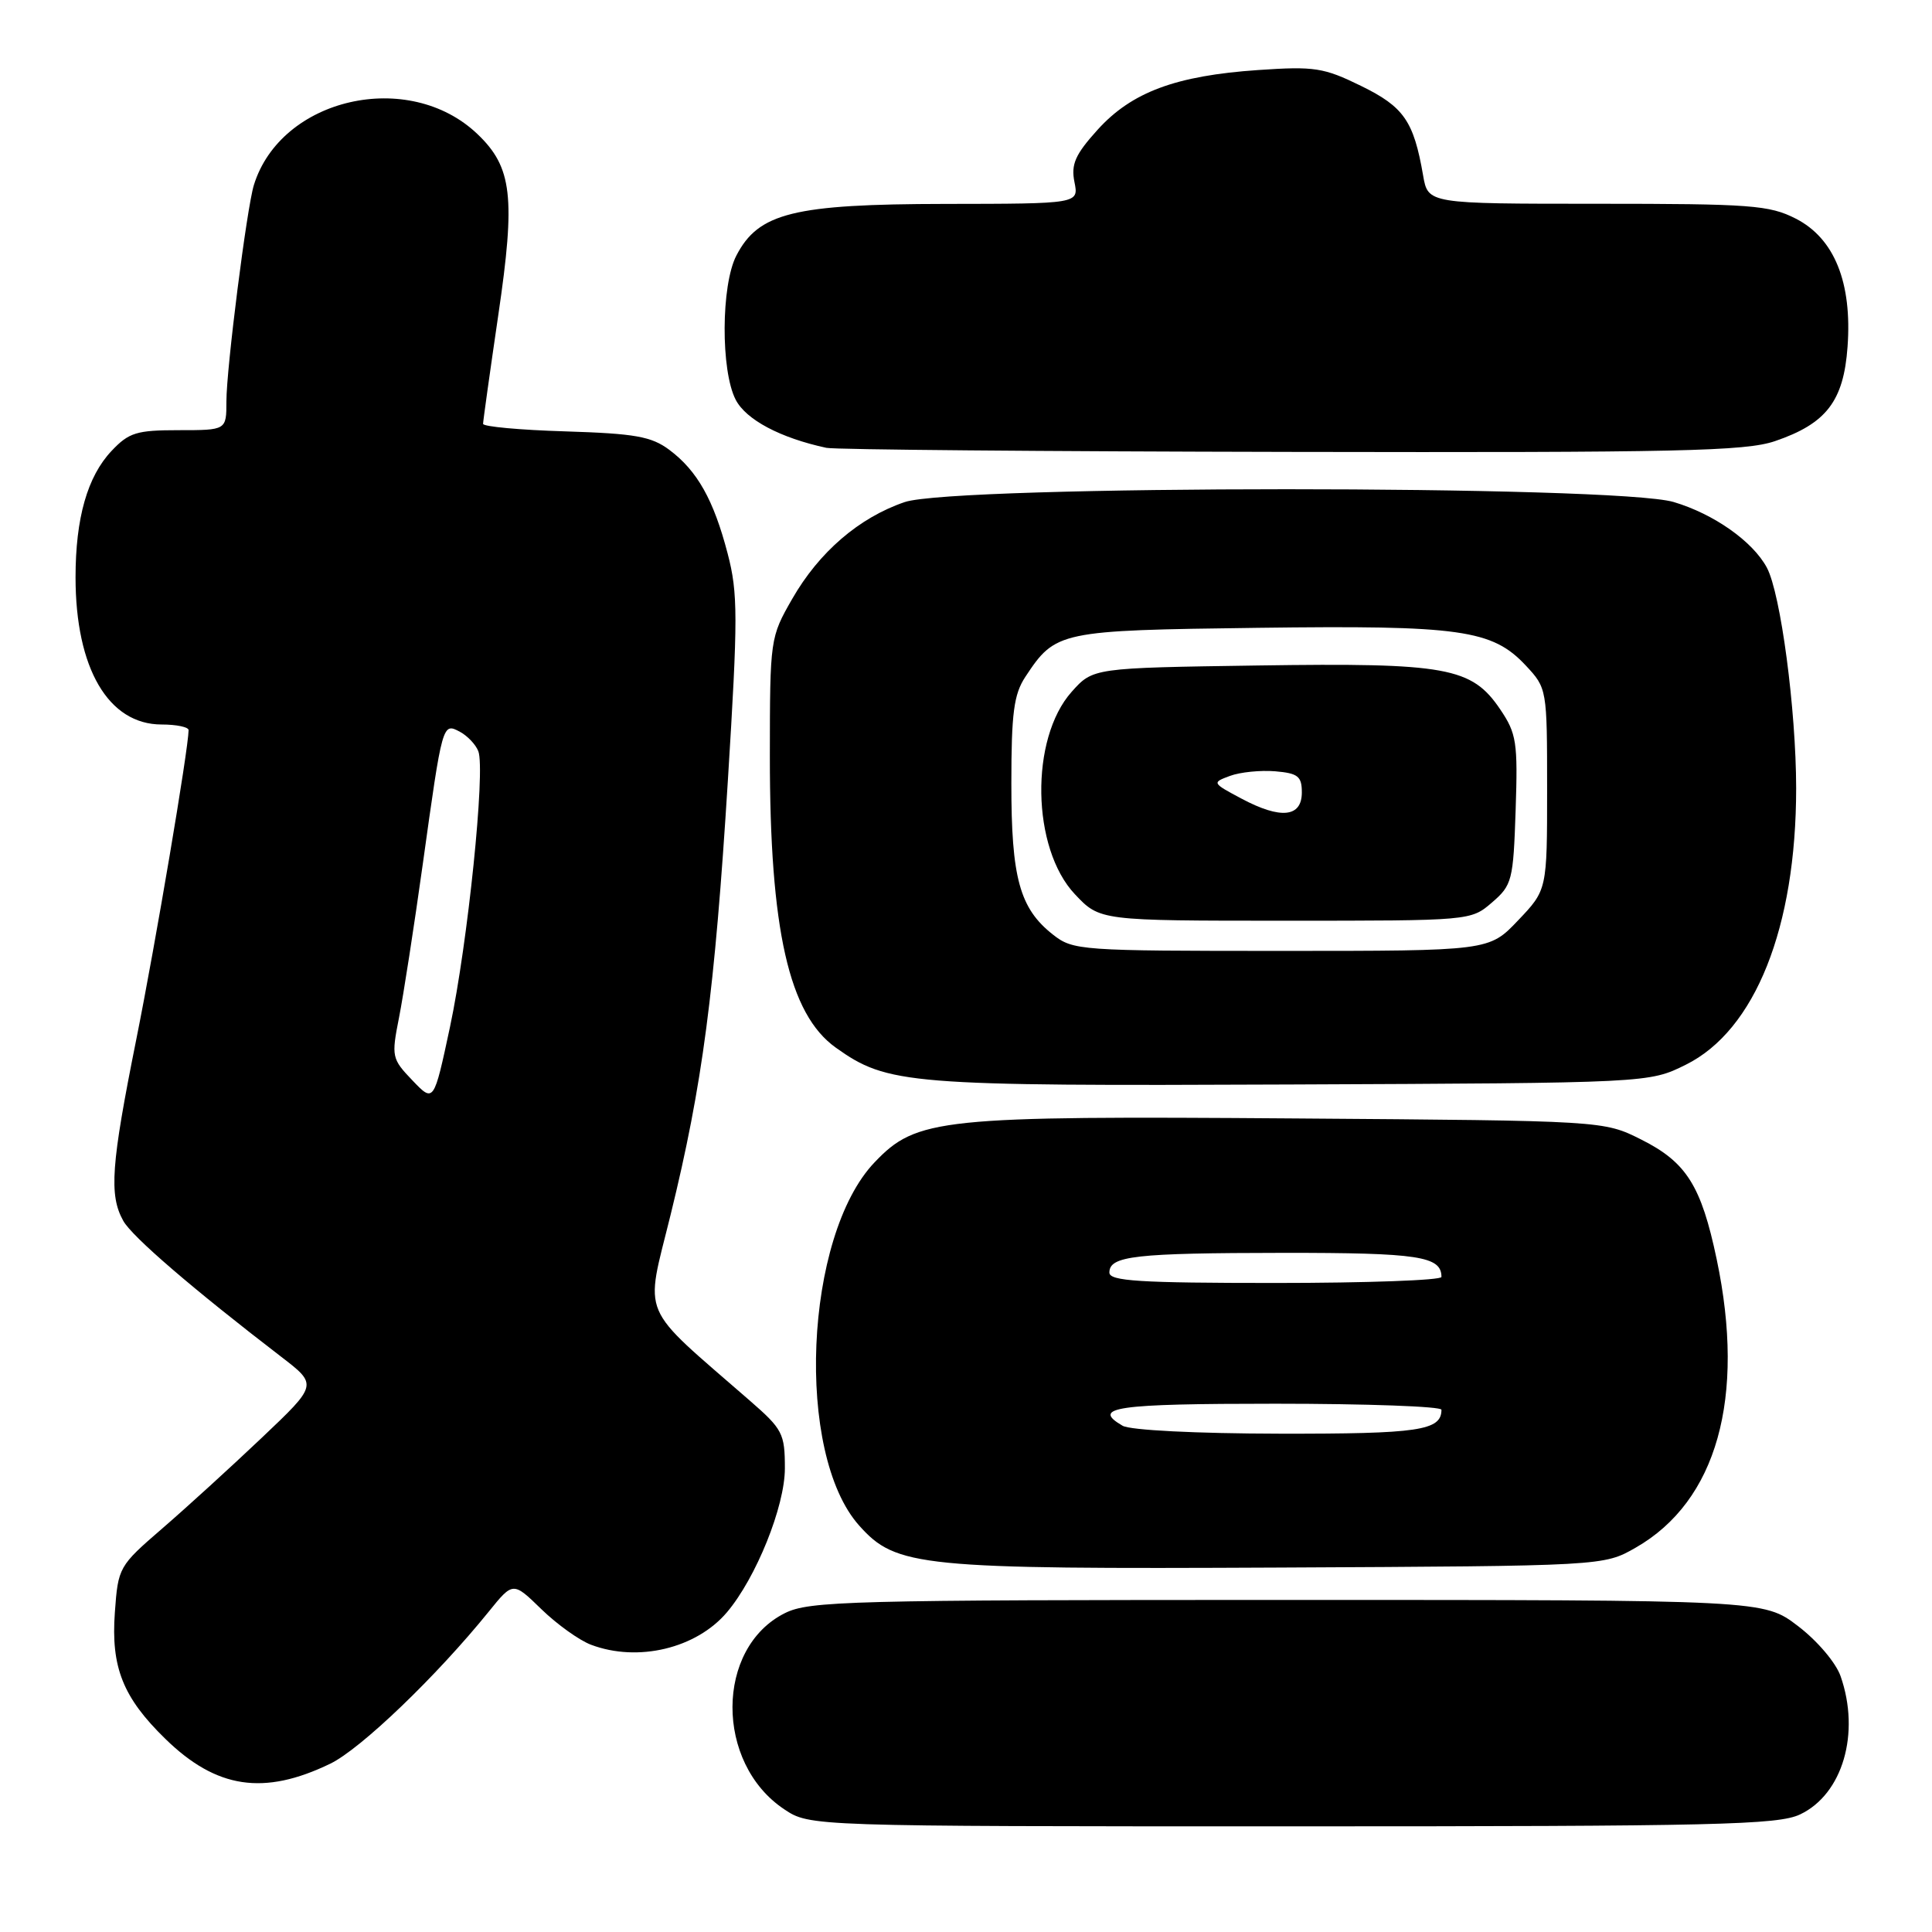 <?xml version="1.0" encoding="UTF-8" standalone="no"?>
<!DOCTYPE svg PUBLIC "-//W3C//DTD SVG 1.1//EN" "http://www.w3.org/Graphics/SVG/1.1/DTD/svg11.dtd" >
<svg xmlns="http://www.w3.org/2000/svg" xmlns:xlink="http://www.w3.org/1999/xlink" version="1.1" viewBox="0 0 256 256">
 <g >
 <path fill="currentColor"
d=" M 238.52 240.42 C 244.16 237.75 246.53 229.67 243.89 222.11 C 243.27 220.32 240.79 217.40 238.24 215.46 C 233.71 212.00 233.71 212.00 170.61 212.00 C 112.53 212.00 107.22 212.14 104.00 213.75 C 94.79 218.35 94.73 233.61 103.90 239.73 C 107.30 242.00 107.30 242.00 171.25 242.00 C 227.41 242.00 235.60 241.81 238.52 240.42 Z  M 43.76 233.70 C 47.81 231.74 57.86 222.09 64.77 213.54 C 67.98 209.57 67.98 209.57 71.74 213.23 C 73.81 215.24 76.77 217.36 78.32 217.94 C 84.52 220.28 92.26 218.43 96.32 213.64 C 100.18 209.08 104.00 199.61 104.00 194.57 C 104.00 189.94 103.71 189.38 99.33 185.57 C 84.53 172.67 85.45 174.85 88.86 160.96 C 93.08 143.77 94.70 131.46 96.45 103.36 C 97.79 81.77 97.79 78.60 96.42 73.36 C 94.56 66.23 92.40 62.38 88.68 59.60 C 86.30 57.83 84.15 57.45 74.93 57.16 C 68.92 56.98 64.00 56.53 64.01 56.16 C 64.01 55.80 64.92 49.30 66.03 41.72 C 68.33 26.11 67.87 22.16 63.27 17.77 C 54.17 9.08 37.22 12.95 33.64 24.52 C 32.70 27.55 30.00 48.82 30.00 53.19 C 30.00 57.00 30.00 57.00 23.69 57.00 C 18.10 57.00 17.08 57.31 14.78 59.75 C 11.58 63.14 10.01 68.65 10.01 76.50 C 10.01 88.56 14.36 96.00 21.42 96.00 C 23.39 96.00 25.00 96.34 24.99 96.75 C 24.95 99.36 20.62 124.95 18.06 137.72 C 14.72 154.36 14.43 158.34 16.33 161.76 C 17.48 163.85 25.55 170.79 37.30 179.81 C 42.09 183.49 42.09 183.49 34.70 190.50 C 30.64 194.35 24.70 199.77 21.49 202.54 C 15.75 207.50 15.65 207.67 15.22 213.65 C 14.69 220.92 16.29 224.93 21.90 230.40 C 28.67 237.01 34.95 237.96 43.76 233.70 Z  M 216.74 205.07 C 227.49 198.92 231.33 185.22 227.47 166.86 C 225.42 157.11 223.46 154.00 217.48 151.00 C 212.50 148.50 212.50 148.50 171.66 148.20 C 124.50 147.85 121.47 148.16 115.89 154.01 C 106.56 163.78 105.33 192.63 113.85 202.15 C 118.74 207.63 121.81 207.94 169.50 207.71 C 212.50 207.50 212.50 207.50 216.74 205.07 Z  M 223.38 141.08 C 232.57 136.52 238.00 122.90 238.00 104.43 C 237.99 94.04 235.95 78.64 234.12 75.22 C 232.26 71.74 227.09 68.10 221.77 66.52 C 214.14 64.26 126.52 64.26 119.87 66.53 C 113.83 68.59 108.53 73.15 104.97 79.36 C 102.05 84.45 102.02 84.66 102.01 100.16 C 102.00 123.18 104.53 134.39 110.75 138.82 C 117.62 143.71 120.21 143.92 171.00 143.70 C 218.50 143.50 218.50 143.50 223.38 141.08 Z  M 235.20 58.45 C 242.00 56.13 244.29 53.16 244.81 45.95 C 245.43 37.43 243.06 31.58 237.95 28.97 C 234.44 27.18 232.00 27.00 211.65 27.00 C 189.22 27.00 189.22 27.00 188.57 23.25 C 187.32 16.03 186.02 14.16 180.34 11.38 C 175.40 8.96 174.18 8.77 166.71 9.28 C 155.79 10.03 149.96 12.20 145.44 17.19 C 142.47 20.48 141.90 21.77 142.37 24.12 C 142.95 27.00 142.95 27.00 125.23 27.02 C 105.15 27.05 100.50 28.20 97.57 33.87 C 95.54 37.79 95.49 49.11 97.48 52.96 C 98.85 55.62 103.41 58.03 109.50 59.34 C 110.60 59.58 138.31 59.82 171.07 59.88 C 222.48 59.98 231.27 59.79 235.20 58.45 Z  M 54.65 143.16 C 51.91 140.30 51.85 140.01 52.87 134.85 C 53.45 131.91 54.87 122.75 56.02 114.50 C 58.63 95.76 58.63 95.73 60.95 96.97 C 61.95 97.51 63.04 98.66 63.38 99.54 C 64.34 102.05 61.98 125.00 59.63 136.06 C 57.48 146.12 57.48 146.12 54.65 143.16 Z  M 148.75 188.92 C 144.54 186.47 147.77 186.00 169.00 186.00 C 181.10 186.00 191.00 186.36 191.00 186.80 C 191.00 189.56 188.00 190.00 169.55 189.97 C 158.48 189.95 149.77 189.51 148.75 188.92 Z  M 147.00 168.62 C 147.00 166.41 150.36 166.03 170.05 166.01 C 187.99 166.00 191.00 166.46 191.00 169.20 C 191.00 169.64 181.10 170.00 169.00 170.00 C 150.94 170.00 147.00 169.75 147.00 168.62 Z  M 139.51 123.83 C 135.11 120.37 134.00 116.32 134.01 103.78 C 134.01 94.49 134.34 92.00 135.86 89.69 C 139.87 83.62 140.31 83.53 166.66 83.19 C 193.54 82.84 197.73 83.43 202.18 88.19 C 204.98 91.19 205.00 91.30 205.00 104.56 C 205.00 117.92 205.00 117.92 201.15 121.96 C 197.31 126.00 197.31 126.00 169.79 126.00 C 143.07 126.00 142.19 125.94 139.51 123.83 Z  M 197.69 119.59 C 200.36 117.29 200.52 116.69 200.83 107.34 C 201.13 98.35 200.95 97.20 198.79 94.00 C 195.01 88.41 191.73 87.81 166.67 88.18 C 144.83 88.50 144.83 88.50 142.00 91.67 C 136.45 97.89 136.68 112.40 142.43 118.49 C 145.74 122.00 145.74 122.00 170.31 122.00 C 194.85 122.00 194.89 122.00 197.69 119.59 Z  M 164.52 105.83 C 160.59 103.74 160.57 103.70 162.98 102.81 C 164.33 102.31 167.02 102.04 168.97 102.20 C 171.99 102.46 172.50 102.86 172.50 105.00 C 172.50 108.30 169.71 108.59 164.52 105.83 Z "/>
</g>
</svg>